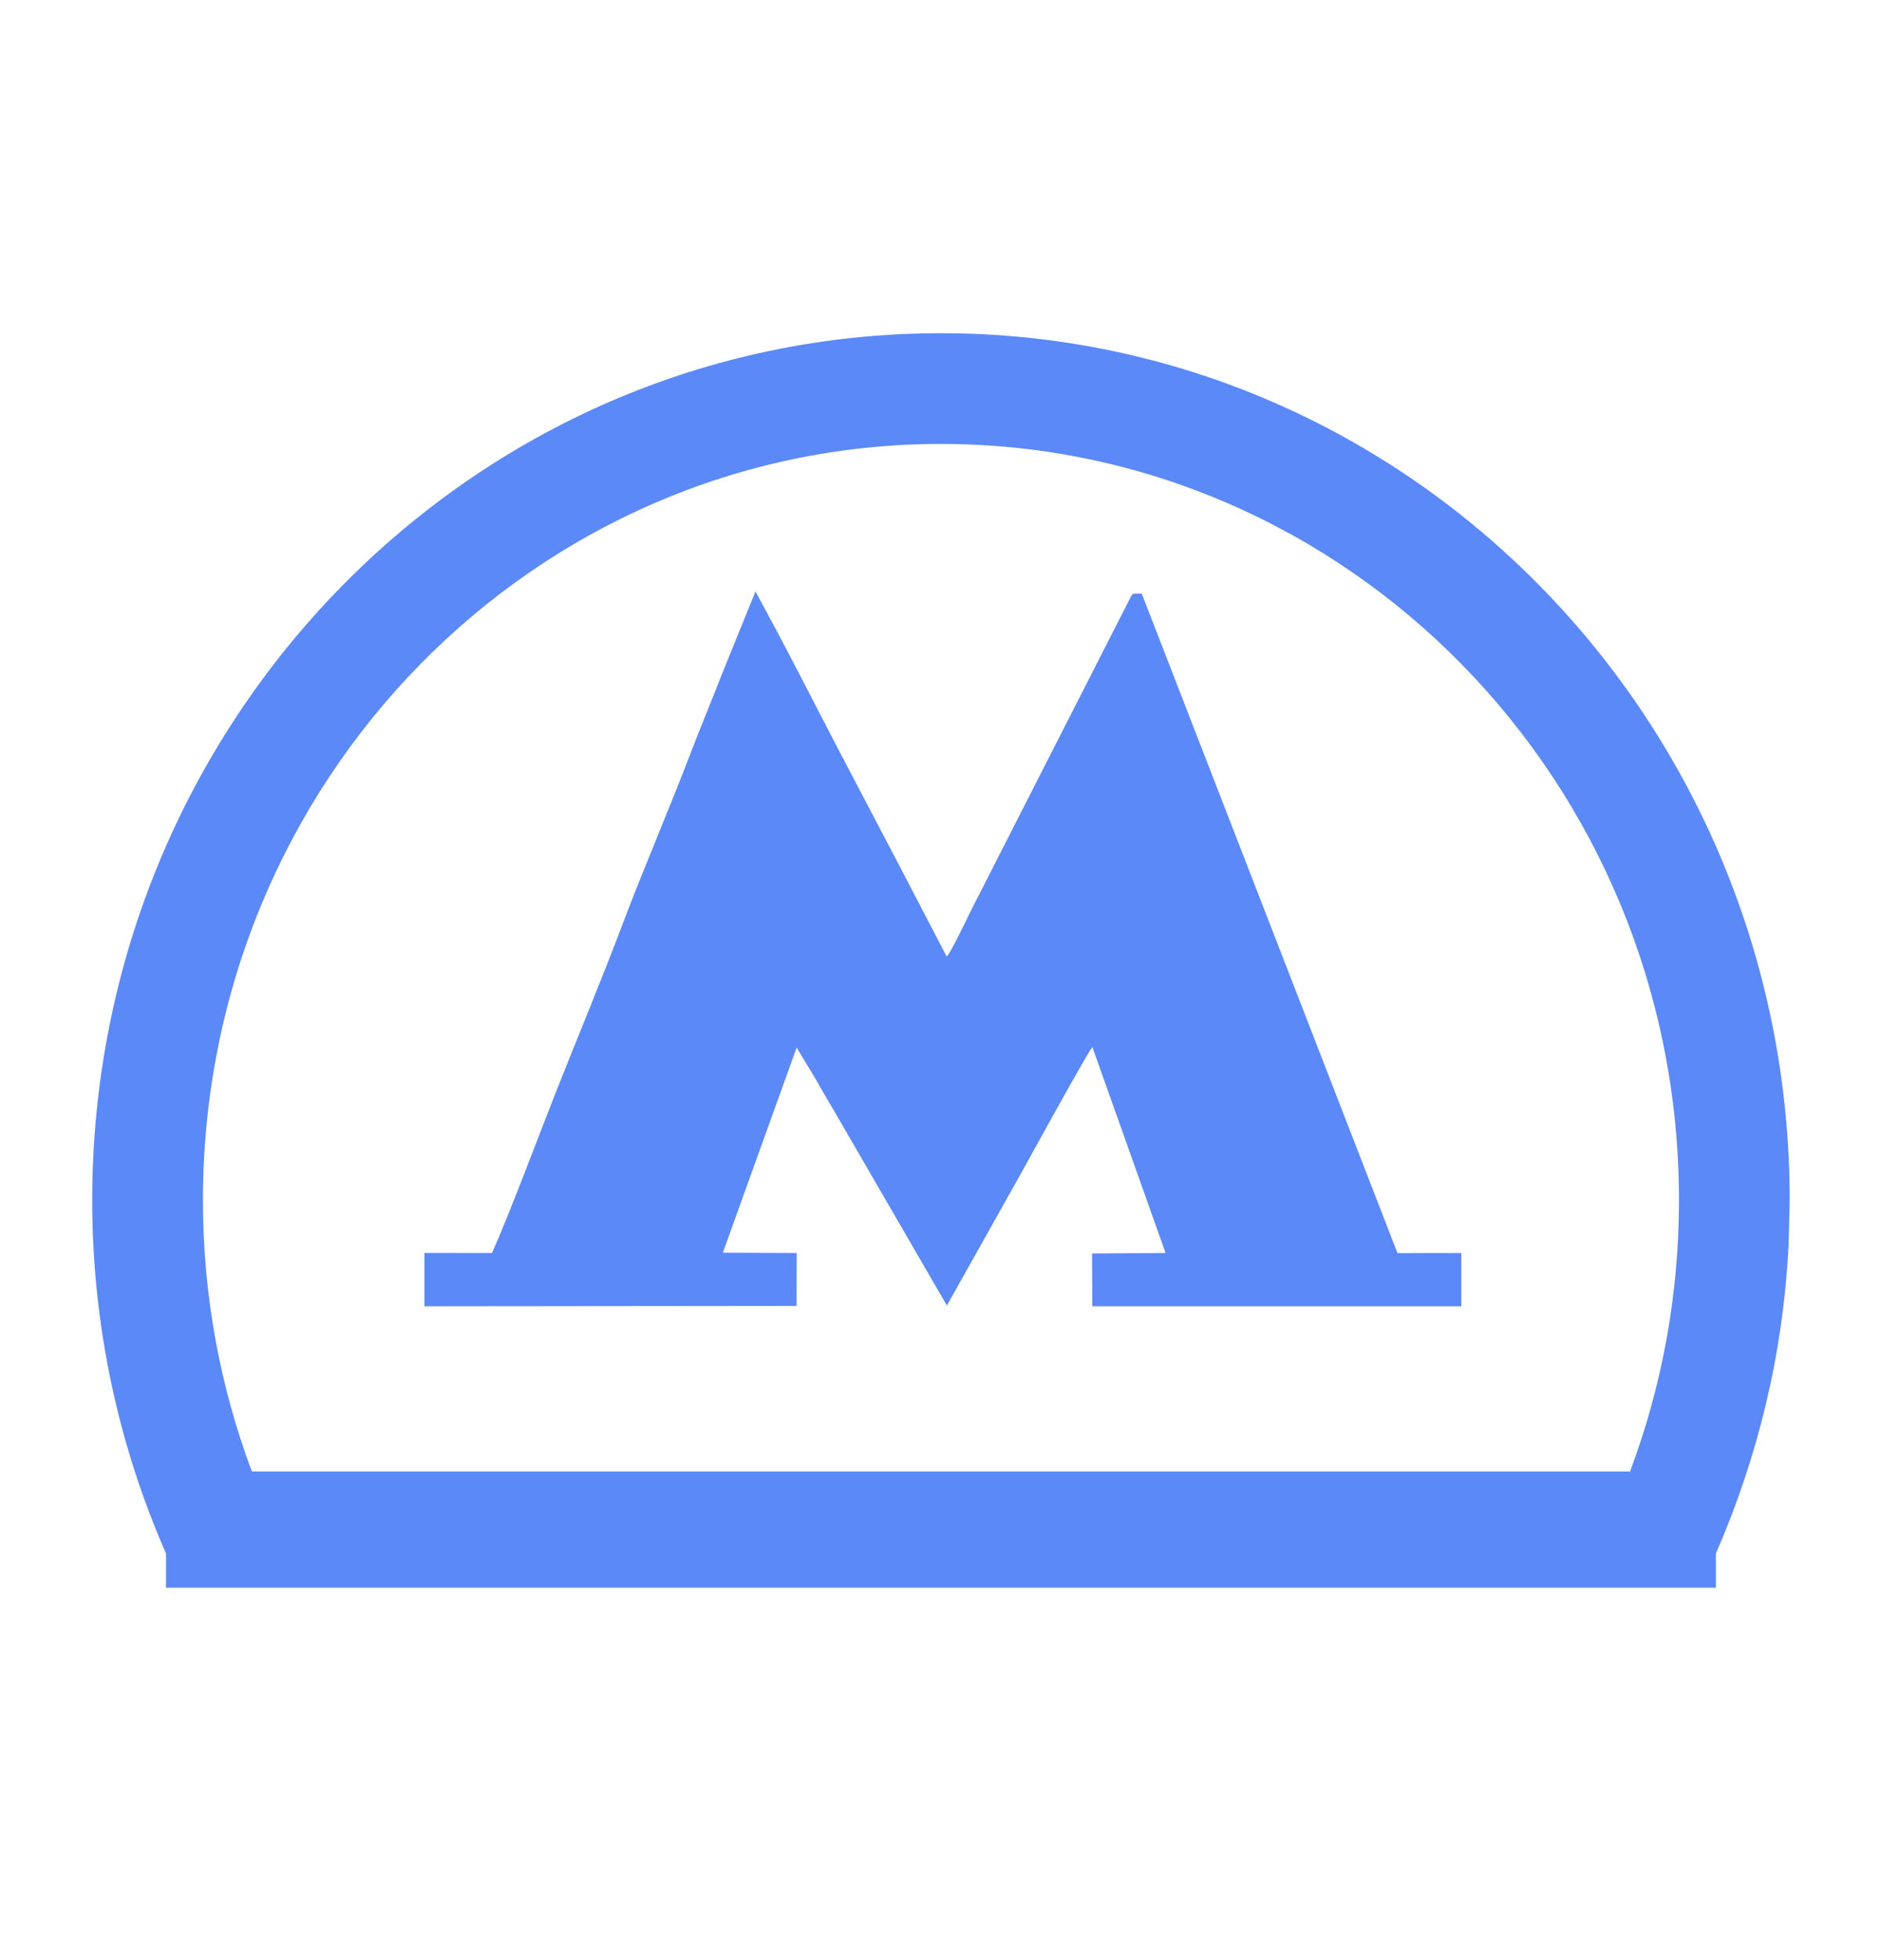 <svg width="24" height="25" viewBox="0 0 24 25" fill="none" xmlns="http://www.w3.org/2000/svg">
<path d="M11.999 4.25C17.977 4.25 22.823 9.201 22.823 15.309L22.809 15.878C22.739 17.274 22.412 18.6 21.882 19.812V20.25H2.117V19.814C1.514 18.438 1.176 16.914 1.176 15.309C1.176 9.201 6.022 4.25 11.999 4.25ZM11.999 5.662C6.83 5.662 2.588 9.952 2.588 15.309C2.588 16.53 2.81 17.695 3.212 18.768H20.787C21.189 17.695 21.411 16.53 21.411 15.309C21.411 9.952 17.169 5.662 11.999 5.662ZM9.634 7.544C10.051 8.304 10.447 9.098 10.849 9.859C11.257 10.633 11.665 11.416 12.073 12.201C12.125 12.15 12.329 11.722 12.377 11.624L14.398 7.656C14.449 7.55 14.437 7.574 14.56 7.571L17.821 15.982L18.635 15.981V16.661H13.93L13.926 15.987L14.864 15.981L13.93 13.354C13.857 13.443 13.079 14.861 12.999 15.004L12.075 16.651L10.644 14.181C10.559 14.036 10.488 13.918 10.406 13.77L10.159 13.361L9.218 15.977L10.16 15.981L10.158 16.656L5.412 16.661V15.98L6.274 15.981C6.504 15.467 6.878 14.462 7.108 13.881C7.385 13.183 7.681 12.472 7.947 11.767C8.213 11.063 8.52 10.355 8.789 9.652C8.929 9.286 9.073 8.941 9.208 8.594L9.634 7.544Z" fill="#5B89F8"/>
</svg>
